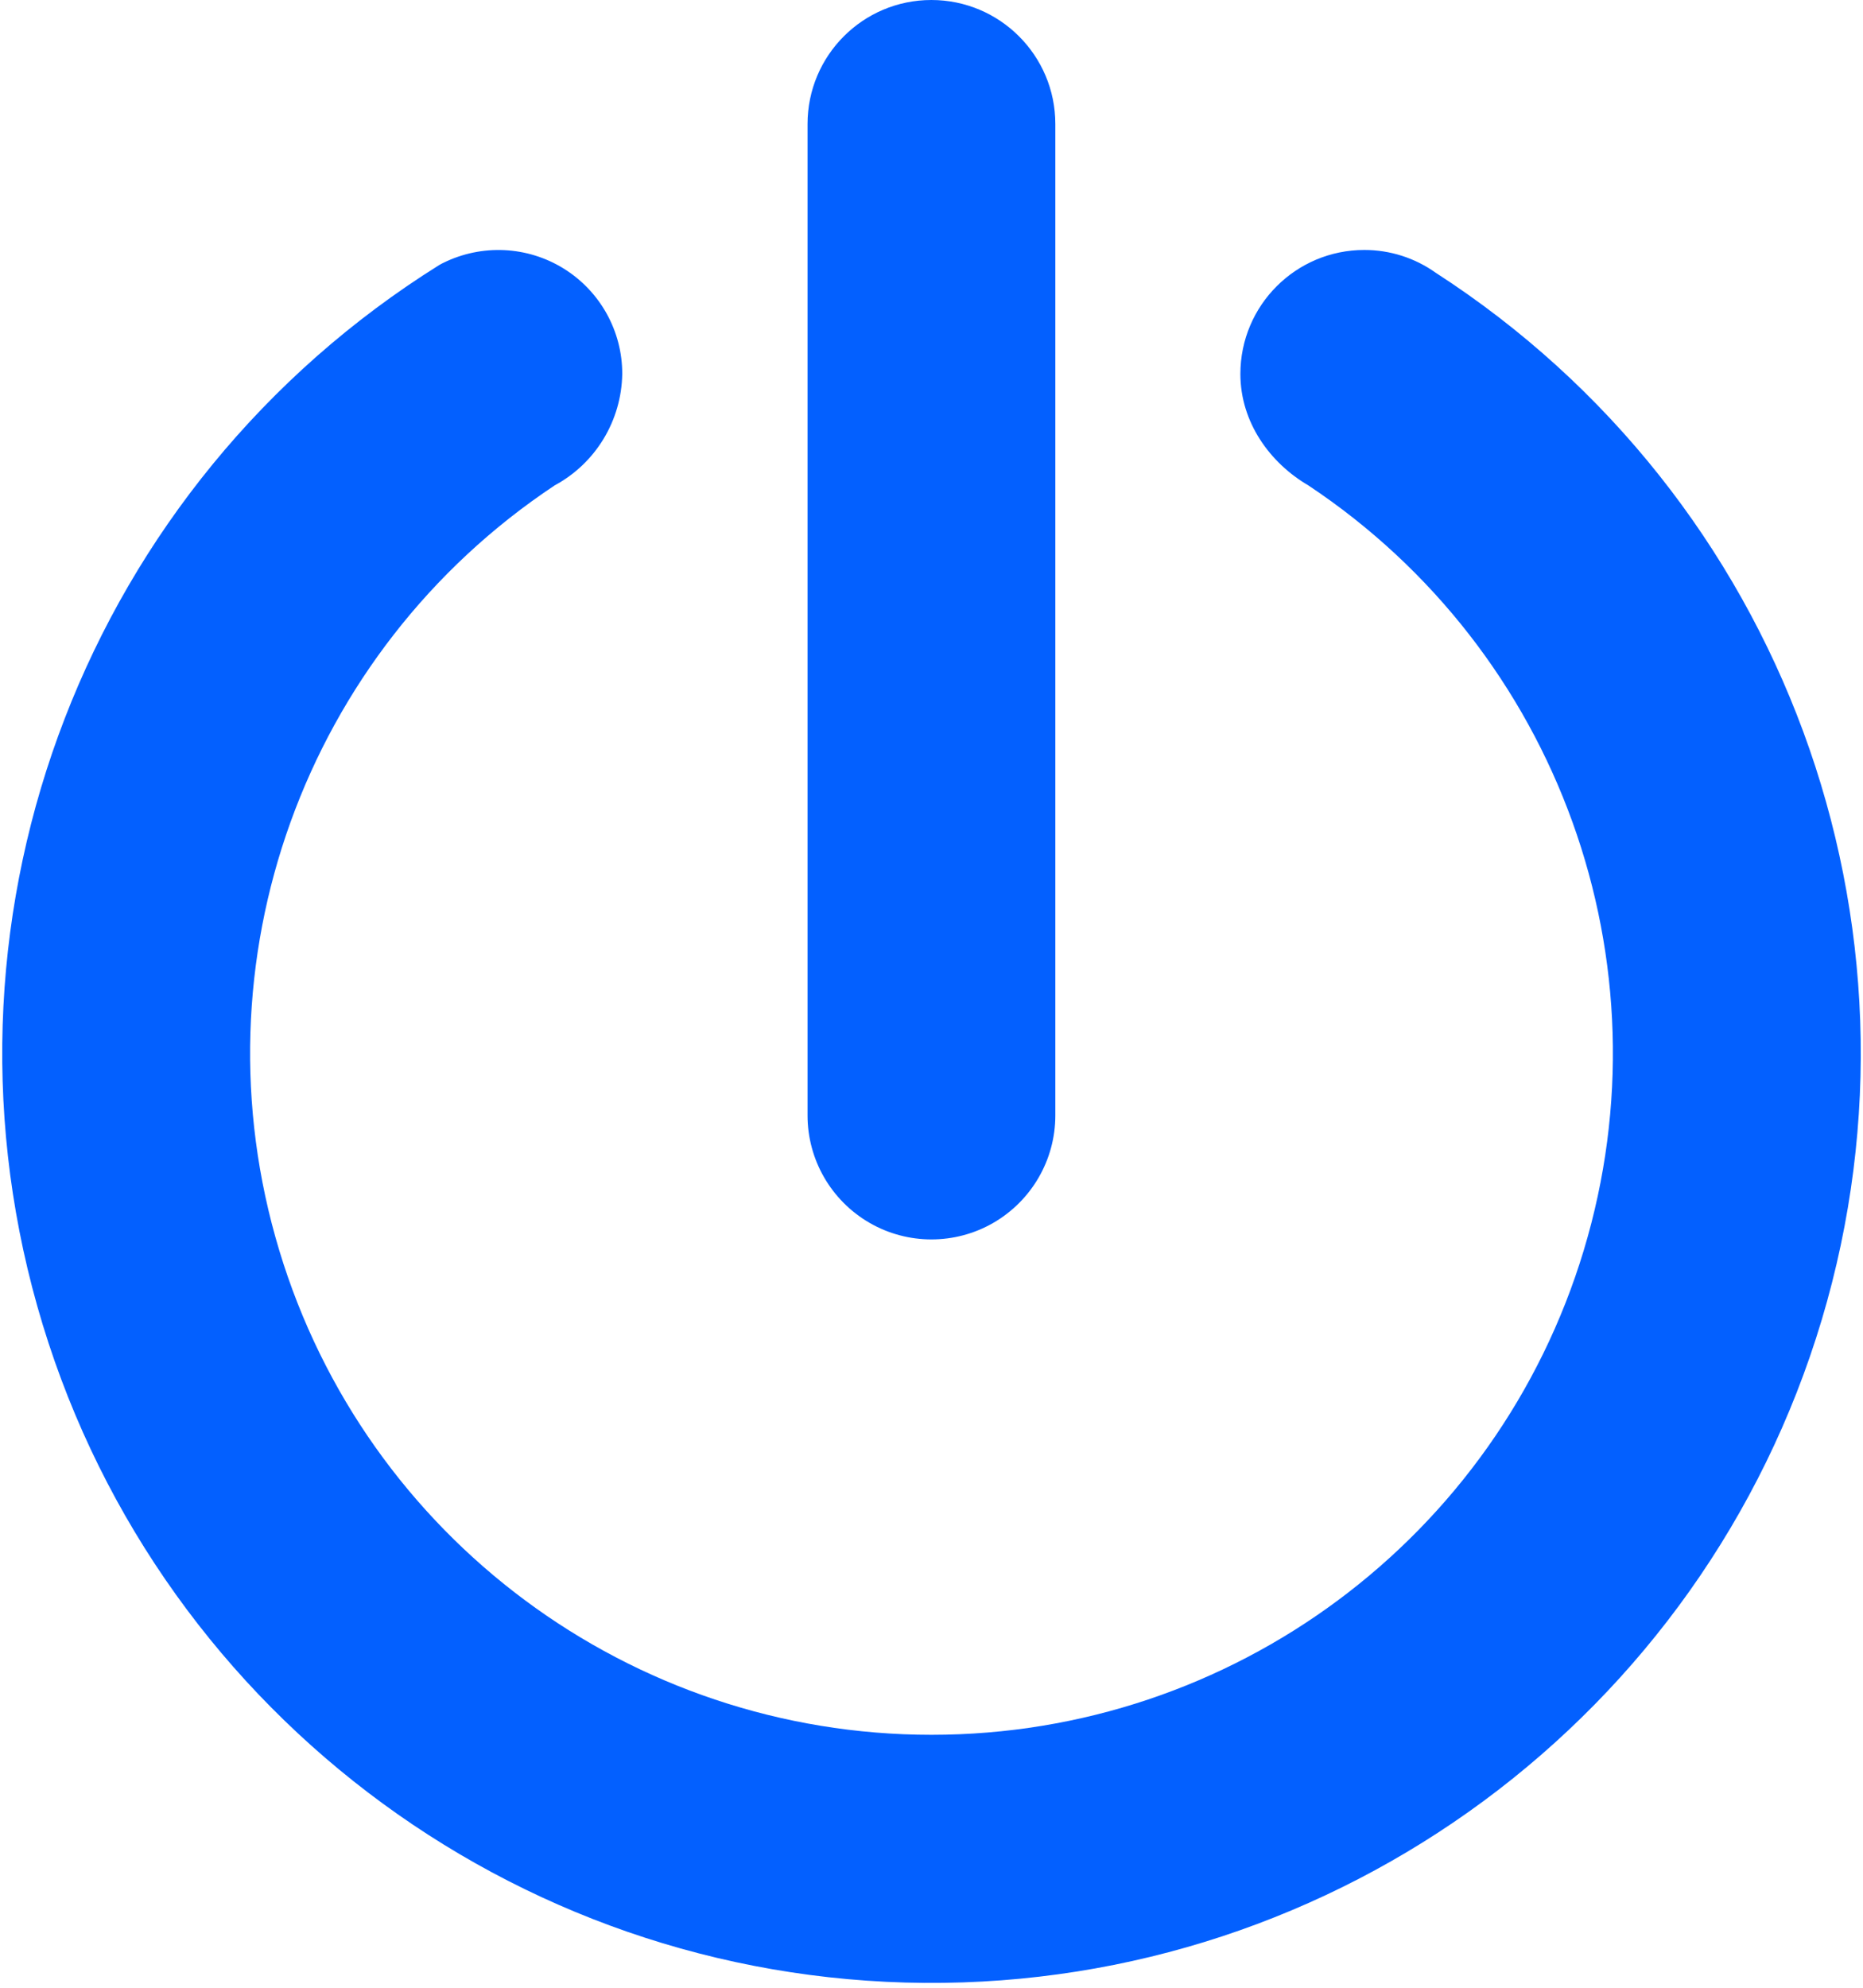 <?xml version="1.0" encoding="UTF-8"?>
<svg width="15px" height="16px" viewBox="0 0 15 16" version="1.1" xmlns="http://www.w3.org/2000/svg" xmlns:xlink="http://www.w3.org/1999/xlink">
    <!-- Generator: Sketch 52 (66869) - http://www.bohemiancoding.com/sketch -->
    <title>zhongqi-2 copy</title>
    <desc>Created with Sketch.</desc>
    <g id="页面-1" stroke="none" stroke-width="1" fill="none" fill-rule="evenodd">
        <g id="产品详情" transform="translate(-1119, -522)" fill="#0360FF" fill-rule="nonzero">
            <g id="zhongqi-2-copy" transform="translate(1119, 522)">
                <path d="M10.986,2.012 C11.191,2.012 11.392,2.076 11.559,2.195 C14.355,4 15.621,7.435 14.668,10.623 C13.714,13.811 10.77,15.986 7.443,15.961 C4.115,15.935 1.204,13.715 0.3,10.513 C-0.604,7.31 0.715,3.896 3.537,2.133 C3.548,2.126 3.569,2.116 3.569,2.116 C3.879,1.963 4.245,1.98 4.539,2.162 C4.832,2.344 5.011,2.665 5.01,3.01 C5.004,3.386 4.796,3.729 4.466,3.907 C2.45,5.246 1.549,7.746 2.248,10.063 C2.946,12.379 5.08,13.964 7.5,13.964 C9.92,13.964 12.054,12.379 12.752,10.063 C13.451,7.746 12.55,5.246 10.534,3.907 C10.226,3.727 9.987,3.4 9.987,3.01 C9.987,2.458 10.434,2.012 10.985,2.012 L10.986,2.012 Z M7.499,0 C8.05,0 8.497,0.447 8.497,0.998 L8.497,8.979 C8.497,9.335 8.307,9.664 7.998,9.843 C7.69,10.021 7.309,10.021 7.001,9.843 C6.692,9.664 6.502,9.335 6.502,8.979 L6.502,0.998 C6.502,0.447 6.948,0 7.499,0 Z" id="形状"></path>
            </g>
        </g>
    </g>
</svg>